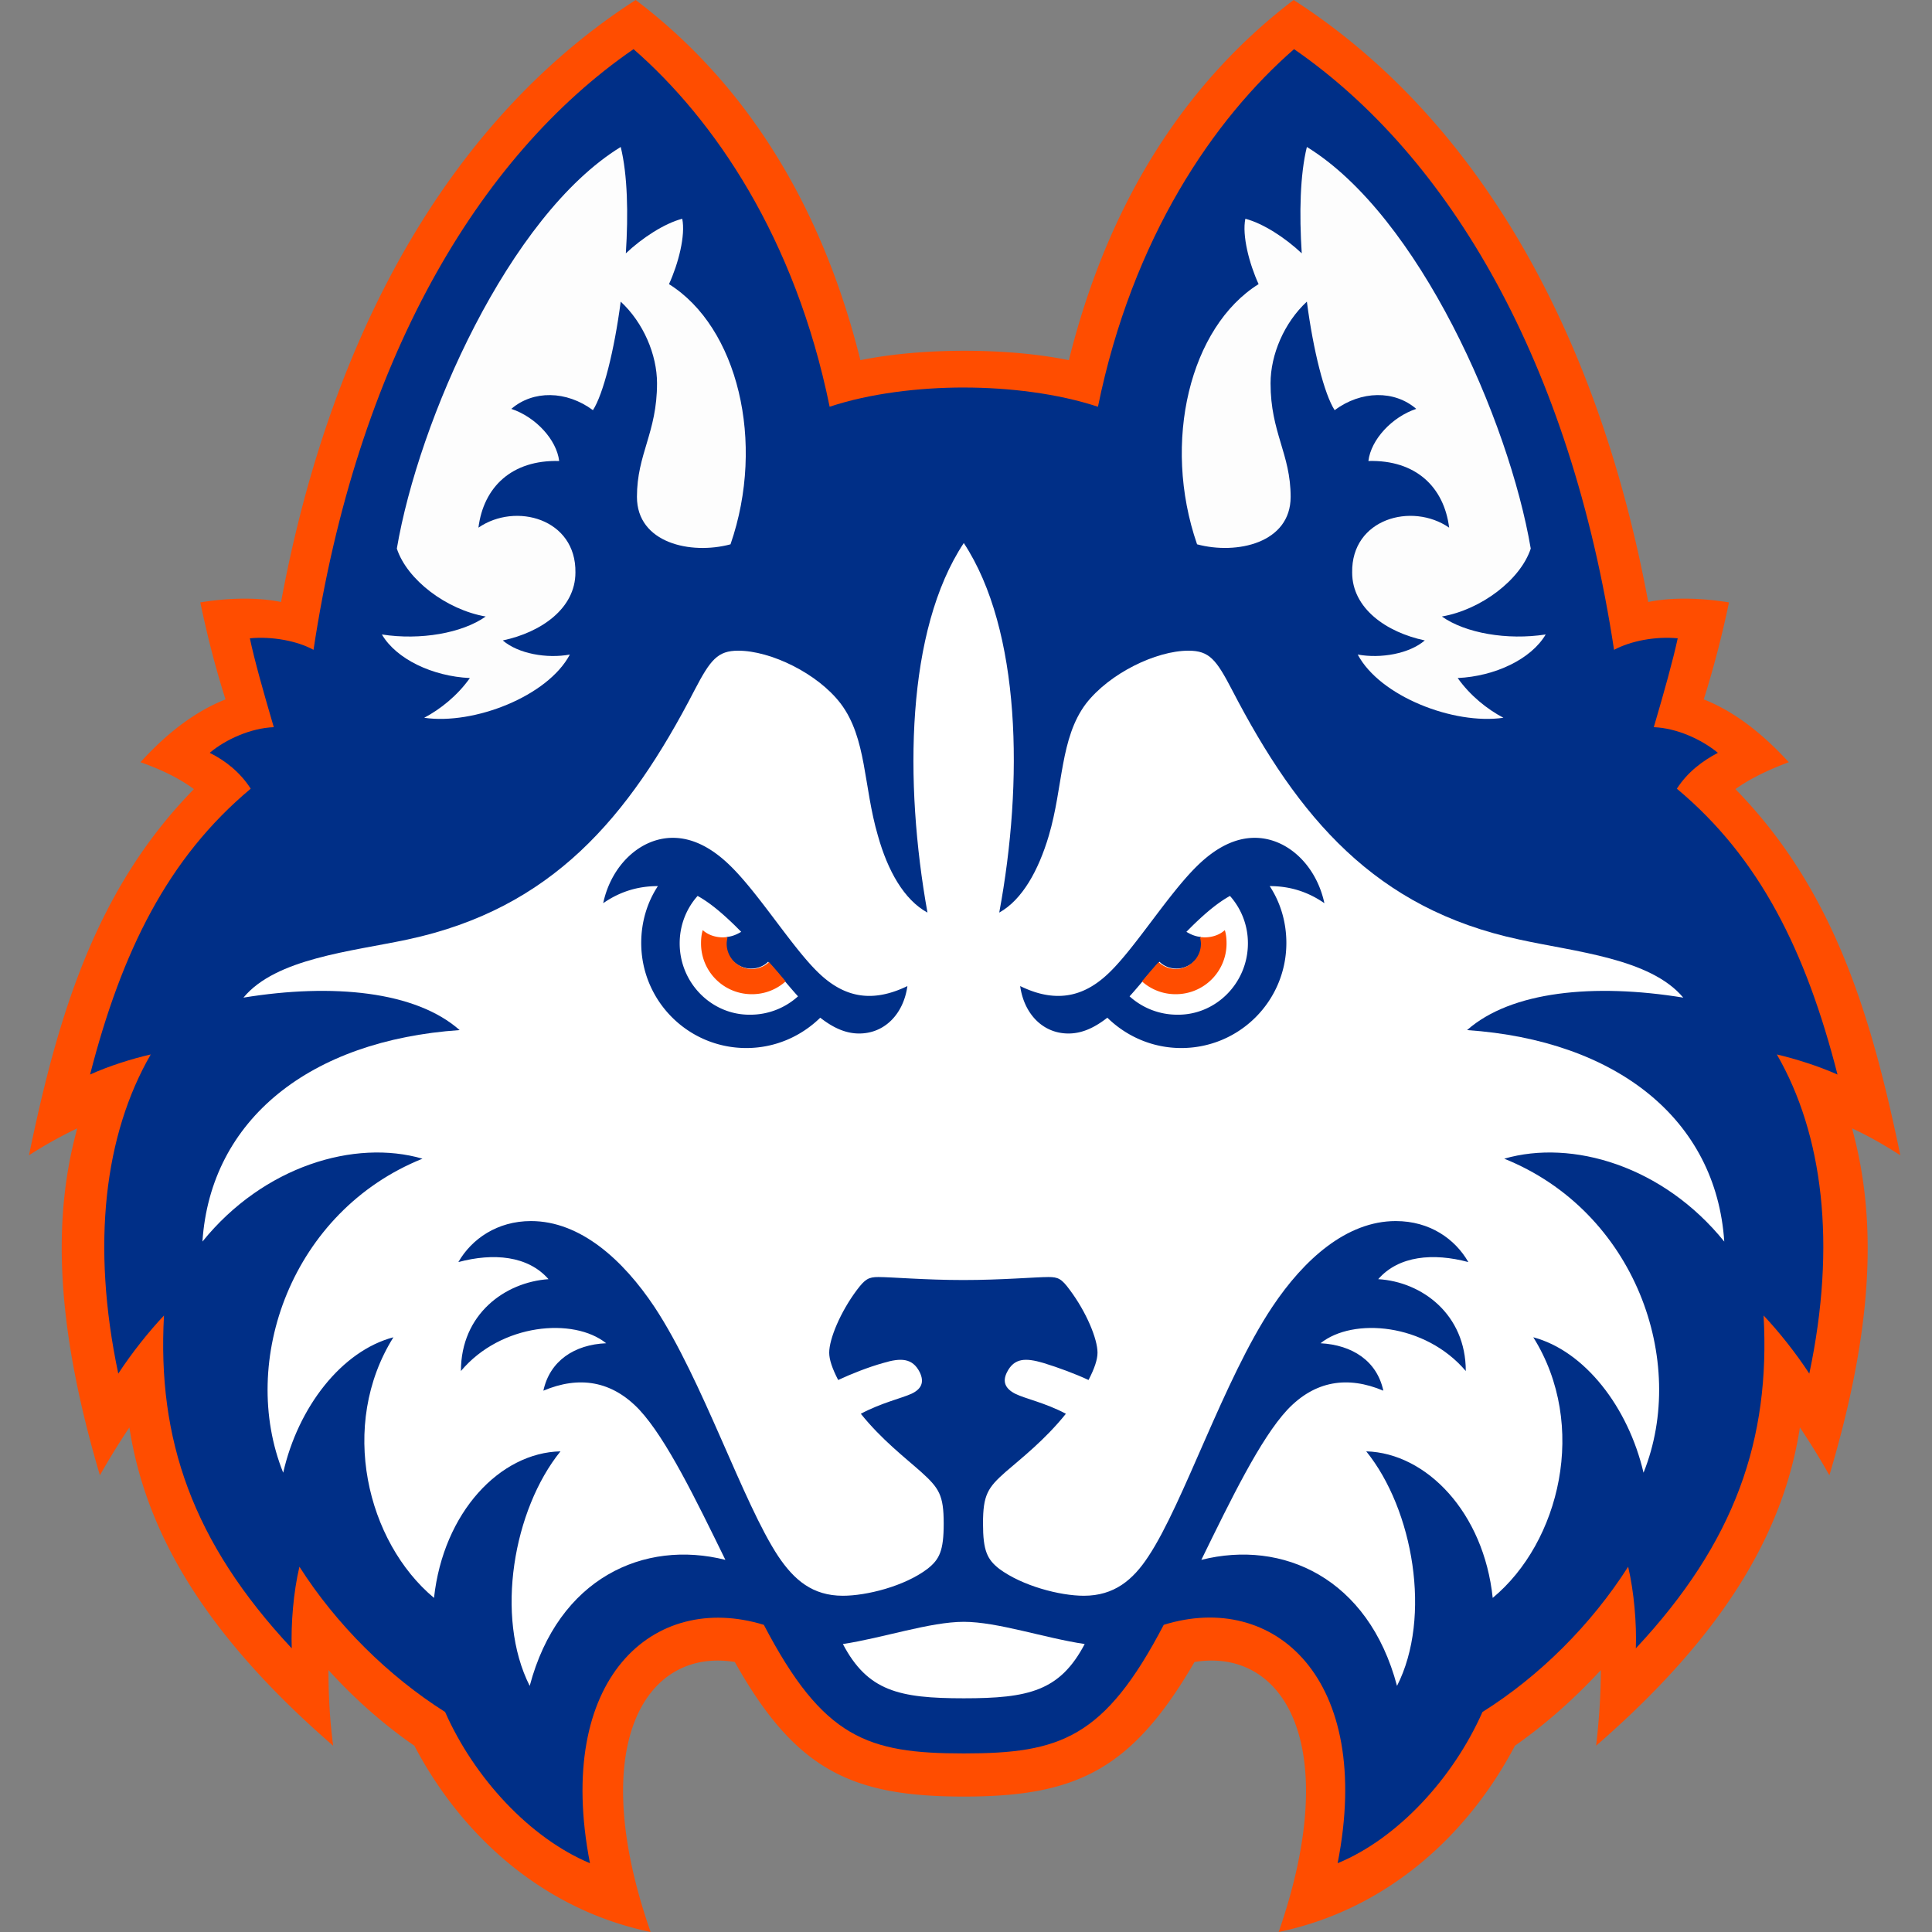 <svg width="200" height="200" fill="none" xmlns="http://www.w3.org/2000/svg"><rect width="100%" height="100%" fill="#808080" stroke="none"/><path d="M99.771 185.98c-11.632 0-17.426-2.742-23.706-13.932-9.244-1.504-15.48 8.58-8.713 27.952-11.057-2.3-19.505-9.863-24.458-19.283-3.273-2.256-6.28-4.954-8.89-7.829 0 2.565.133 5.175.486 7.829-12.914-11.19-19.372-21.761-21.096-32.951a78.12 78.12 0 0 0-3.052 4.954c-4.467-15.126-4.998-26.316-2.344-35.913A44.599 44.599 0 0 0 3 119.593c3.052-14.772 6.988-27.598 17.072-37.904-1.548-1.15-3.405-2.034-5.528-2.786 2.476-2.742 5.44-5.175 8.801-6.501-1.106-3.494-1.902-6.679-2.61-10.04 2.654-.443 5.794-.575 8.36-.044C34.446 33.48 47.317 11.898 65.805 0 76.33 7.961 84.777 20.035 89.067 37.284c4.158-.84 8.36-.973 10.792-.973 2.432 0 6.634.133 10.791.973C114.942 20.035 123.389 8.005 133.916 0c18.487 11.897 31.357 33.525 36.709 62.318 2.565-.531 5.705-.398 8.359.044a105.605 105.605 0 0 1-2.609 10.04c3.361 1.326 6.28 3.759 8.801 6.501-2.123.796-3.98 1.68-5.528 2.786 10.084 10.306 14.02 23.132 17.072 37.904-1.725-1.106-3.362-2.034-4.998-2.786 2.654 9.597 2.167 20.787-2.344 35.913a78.307 78.307 0 0 0-3.052-4.954c-1.725 11.19-8.182 21.717-21.097 32.951.31-2.654.487-5.308.487-7.829-2.654 2.875-5.662 5.573-8.89 7.829-4.954 9.42-13.401 16.983-24.458 19.283 6.722-19.372.53-29.456-8.713-27.952-6.502 11.19-12.252 13.932-23.884 13.932Z" fill="#FF4D00"/><path d="M99.771 40.115c-4.688 0-9.774.62-13.887 1.99C82.3 24.547 73.898 12.34 65.583 5.087c-16.188 11.146-28.66 32.552-33.127 62.185-1.68-.928-4.29-1.415-6.59-1.194.487 2.3 1.371 5.44 2.477 9.2-2.344.088-4.954 1.238-6.634 2.653 1.592.796 3.14 1.99 4.245 3.715-8.58 7.165-13.356 16.851-16.63 29.589 1.947-.884 4.335-1.636 6.281-2.079-4.777 8.271-6.192 19.638-3.361 33.039 1.415-2.167 3.184-4.379 4.732-6.015-.707 12.782 2.92 23.441 13.224 34.454-.088-2.566.177-5.838.797-8.448 3.803 5.971 9.199 11.322 15.081 15.038 3.008 6.811 8.758 13.047 14.994 15.656-3.716-19.15 6.59-28.173 18-24.679 6.148 11.765 10.748 13.313 20.7 13.313 9.951 0 14.551-1.548 20.698-13.313 11.411-3.538 21.761 5.529 18.001 24.679 6.236-2.565 11.986-8.845 14.993-15.656 5.927-3.716 11.279-9.067 15.082-15.038.619 2.654.885 5.882.796 8.448 10.306-11.013 13.932-21.672 13.225-34.454 1.548 1.636 3.317 3.848 4.732 6.015 2.831-13.401 1.415-24.768-3.361-33.039 1.902.443 4.29 1.195 6.28 2.079-3.273-12.782-8.049-22.424-16.63-29.588 1.106-1.725 2.654-2.875 4.246-3.716-1.725-1.415-4.29-2.565-6.634-2.653 1.106-3.76 1.99-6.944 2.477-9.2-2.3-.221-4.865.266-6.59 1.194-4.512-29.677-16.984-51.04-33.127-62.185-8.271 7.21-16.718 19.46-20.301 37.02-4.157-1.372-9.199-1.99-13.888-1.99Z" fill="#002F87"/><path d="M99.771 167.89c-3.494 0-8.403 1.681-12.517 2.3 2.566 4.865 5.794 5.617 12.517 5.617s9.951-.752 12.517-5.617c-4.158-.619-9.023-2.3-12.517-2.3Z" fill="#fff"/><path d="M99.771 56.214c-5.97 9.022-6.192 24.723-3.76 38.257-2.432-1.327-4.112-4.334-5.13-7.96-1.503-5.131-1.15-10.085-3.847-13.667-2.389-3.14-7.254-5.485-10.615-5.485-2.123 0-2.875.93-4.512 4.07-6.855 13.268-14.816 22.644-29.72 25.829-5.795 1.238-13.623 1.946-16.985 6.015 9.244-1.504 17.824-.664 22.38 3.361-15.48 1.062-25.785 9.244-26.626 21.893 6.325-7.828 15.79-10.615 22.778-8.58-13.534 5.44-19.062 20.964-14.418 32.507 1.548-6.811 6.059-12.605 11.41-14.02-5.705 9.111-2.742 21.185 4.202 26.979.973-8.89 6.856-15.037 13.092-15.17-4.865 6.015-6.811 17.116-3.185 24.281 2.964-11.189 11.854-15.17 20.257-13.047-3.096-6.325-6.104-12.517-8.89-15.524-2.875-3.052-6.28-3.538-9.951-1.99.663-3.096 3.228-4.777 6.501-4.91-3.361-2.698-10.88-2.078-15.037 2.875 0-5.882 4.555-9.199 9.066-9.509-2.123-2.432-5.705-2.742-9.332-1.769 1.371-2.388 4.025-4.246 7.519-4.246 5.086 0 9.51 3.981 12.782 8.89 4.998 7.563 9.155 20.301 12.826 25.829 1.637 2.433 3.538 4.069 6.679 4.069 2.432 0 6.369-.973 8.757-2.786 1.238-.973 1.68-1.858 1.68-4.688 0-2.964-.486-3.671-2.344-5.352-1.636-1.46-4.069-3.317-6.236-6.015 2.167-1.15 4.202-1.592 5.263-2.079 1.018-.486 1.327-1.194.84-2.211-.751-1.504-1.99-1.504-3.759-.973-1.592.442-3.361 1.15-4.688 1.769-.62-1.194-.929-2.123-.929-2.831 0-1.415 1.15-4.201 2.875-6.501.84-1.106 1.194-1.327 2.212-1.327 1.326 0 4.865.31 8.801.31s7.519-.31 8.801-.31c1.018 0 1.371.177 2.212 1.327 1.725 2.3 2.875 5.086 2.875 6.501 0 .708-.31 1.637-.929 2.831-1.327-.619-3.096-1.283-4.688-1.769-1.814-.531-3.008-.531-3.76.973-.486.973-.177 1.681.841 2.211 1.061.531 3.096.929 5.263 2.079-2.167 2.698-4.6 4.6-6.236 6.015-1.858 1.636-2.345 2.388-2.345 5.352 0 2.83.443 3.715 1.681 4.688 2.388 1.769 6.281 2.786 8.757 2.786 3.141 0 5.087-1.636 6.679-4.069 3.671-5.528 7.784-18.266 12.826-25.829 3.273-4.909 7.696-8.89 12.782-8.89 3.538 0 6.148 1.858 7.519 4.246-3.627-.973-7.209-.663-9.332 1.769 4.511.265 9.066 3.627 9.066 9.509-4.201-4.953-11.676-5.573-15.037-2.875 3.273.177 5.838 1.814 6.501 4.91-3.671-1.548-7.076-1.062-9.951 1.99-2.786 3.007-5.794 9.199-8.89 15.524 8.403-2.123 17.293 1.858 20.257 13.047 3.626-7.12 1.68-18.266-3.185-24.281 6.236.177 12.163 6.325 13.092 15.17 6.944-5.749 9.907-17.868 4.201-26.979 5.308 1.415 9.819 7.209 11.411 14.02 4.644-11.543-.884-27.067-14.418-32.507 7.032-2.035 16.453.752 22.777 8.58-.84-12.649-11.145-20.831-26.625-21.893 4.556-4.025 13.136-4.865 22.38-3.361-3.406-4.07-11.19-4.733-16.984-6.015-14.905-3.185-22.866-12.605-29.721-25.83-1.637-3.14-2.345-4.069-4.512-4.069-3.361 0-8.182 2.345-10.615 5.485-2.697 3.582-2.344 8.58-3.847 13.666-1.062 3.583-2.743 6.634-5.131 7.961 2.521-13.534 2.256-29.235-3.67-38.257Z" fill="#fff"/><path d="M69.254 29.412c.973-2.123 1.725-5.042 1.371-6.767-1.857.486-4.157 1.99-5.838 3.582.265-4.113.177-8.138-.53-11.013C52.667 22.335 43.336 43.52 41.08 56.79c1.061 3.228 5.13 6.325 9.2 7.032-2.433 1.725-6.768 2.477-10.748 1.858 1.503 2.565 5.263 4.334 9.11 4.511-1.282 1.813-3.051 3.229-4.732 4.113 5.13.752 12.782-2.211 15.082-6.546-2.388.443-5.352-.088-6.944-1.46 3.98-.84 7.52-3.316 7.52-7.031.087-5.573-6.193-7.298-10.04-4.644.53-4.202 3.45-7.033 8.358-6.9-.265-2.211-2.432-4.555-4.953-5.396 2.256-1.946 5.705-1.902 8.448.133 1.06-1.637 2.21-6.148 2.874-11.234 2.344 2.167 3.76 5.484 3.76 8.448 0 5.13-2.079 7.297-2.079 11.764 0 4.777 5.573 6.015 9.686 4.91 3.67-10.615.708-22.513-6.369-26.935ZM130.289 29.412c-.973-2.123-1.725-5.042-1.371-6.767 1.857.486 4.157 1.99 5.838 3.582-.266-4.113-.177-8.138.531-11.013 11.587 7.121 20.92 28.306 23.175 41.575-1.061 3.228-5.13 6.325-9.199 7.032 2.432 1.725 6.767 2.477 10.747 1.858-1.504 2.565-5.263 4.334-9.111 4.511 1.283 1.813 3.052 3.229 4.733 4.113-5.131.752-12.782-2.211-15.082-6.546 2.388.443 5.351-.088 6.944-1.46-3.981-.84-7.519-3.316-7.519-7.031-.089-5.573 6.192-7.298 10.04-4.644-.531-4.202-3.45-7.033-8.36-6.9.266-2.211 2.433-4.555 4.954-5.396-2.256-1.946-5.705-1.902-8.448.133-1.061-1.637-2.211-6.148-2.874-11.234-2.345 2.167-3.76 5.484-3.76 8.448 0 5.13 2.079 7.297 2.079 11.764 0 4.777-5.573 6.015-9.686 4.91-3.671-10.615-.708-22.513 6.369-26.935Z" fill="#FDFDFD"/><path d="M89.997 103.096c-1.946 0-3.67-.84-5.307-2.433-2.698-2.61-6.148-8.182-9.111-11.057-1.946-1.901-3.937-2.875-5.927-2.875-3.361 0-6.369 2.831-7.21 6.767 1.726-1.194 3.583-1.769 5.662-1.769-1.106 1.68-1.725 3.715-1.725 5.883 0 6.015 4.865 10.88 10.88 10.88 2.964 0 5.662-1.194 7.652-3.14 1.415 1.105 2.698 1.636 4.025 1.636 2.653 0 4.6-2.035 4.997-4.909-1.282.619-2.61 1.017-3.936 1.017Zm-19.637-5.44c0-1.902.707-3.627 1.857-4.91 1.195.664 2.389 1.637 3.848 3.052l.664.664c-.443.265-.93.486-1.504.53a3.416 3.416 0 0 0-.089.664c0 1.46 1.195 2.609 2.61 2.609.708 0 1.327-.265 1.769-.707 1.15 1.282 2.167 2.565 3.096 3.582a7.352 7.352 0 0 1-4.954 1.902c-3.98.044-7.297-3.273-7.297-7.386Z" fill="#002F87"/><path d="M74.871 97.037c-.84 0-1.592-.266-2.123-.752-.133.442-.177.884-.177 1.37a5.247 5.247 0 0 0 5.264 5.264 5.198 5.198 0 0 0 3.494-1.327c-.531-.619-1.106-1.327-1.725-1.99a2.63 2.63 0 0 1-1.77.707 2.614 2.614 0 0 1-2.609-2.609c0-.221.044-.442.088-.663-.177-.045-.31 0-.442 0Z" fill="#FF4D00"/><path d="M109.546 103.096c1.946 0 3.671-.84 5.307-2.433 2.698-2.61 6.148-8.182 9.111-11.057 1.946-1.901 3.936-2.875 5.927-2.875 3.361 0 6.369 2.831 7.209 6.767-1.725-1.194-3.583-1.769-5.661-1.769 1.105 1.68 1.725 3.715 1.725 5.883 0 6.015-4.866 10.88-10.881 10.88-2.963 0-5.661-1.194-7.651-3.14-1.415 1.105-2.698 1.636-4.025 1.636-2.654 0-4.6-2.035-4.998-4.909 1.283.619 2.566 1.017 3.937 1.017Zm19.637-5.44a7.333 7.333 0 0 0-1.858-4.91c-1.194.664-2.388 1.637-3.847 3.052l-.664.664c.442.265.929.486 1.504.53.044.221.088.443.088.664 0 1.46-1.194 2.609-2.609 2.609-.708 0-1.327-.265-1.769-.707-1.15 1.282-2.167 2.565-3.096 3.582a7.352 7.352 0 0 0 4.953 1.902c3.981.044 7.298-3.273 7.298-7.386Z" fill="#002F87"/><path d="M124.672 97.037c.84 0 1.592-.266 2.123-.752.132.442.177.884.177 1.37a5.248 5.248 0 0 1-5.264 5.264 5.2 5.2 0 0 1-3.494-1.327c.531-.619 1.106-1.327 1.725-1.99a2.631 2.631 0 0 0 1.769.707c1.46 0 2.61-1.194 2.61-2.609 0-.221-.044-.442-.089-.663.177-.045.31 0 .443 0Z" fill="#FF4D00"/></svg>
